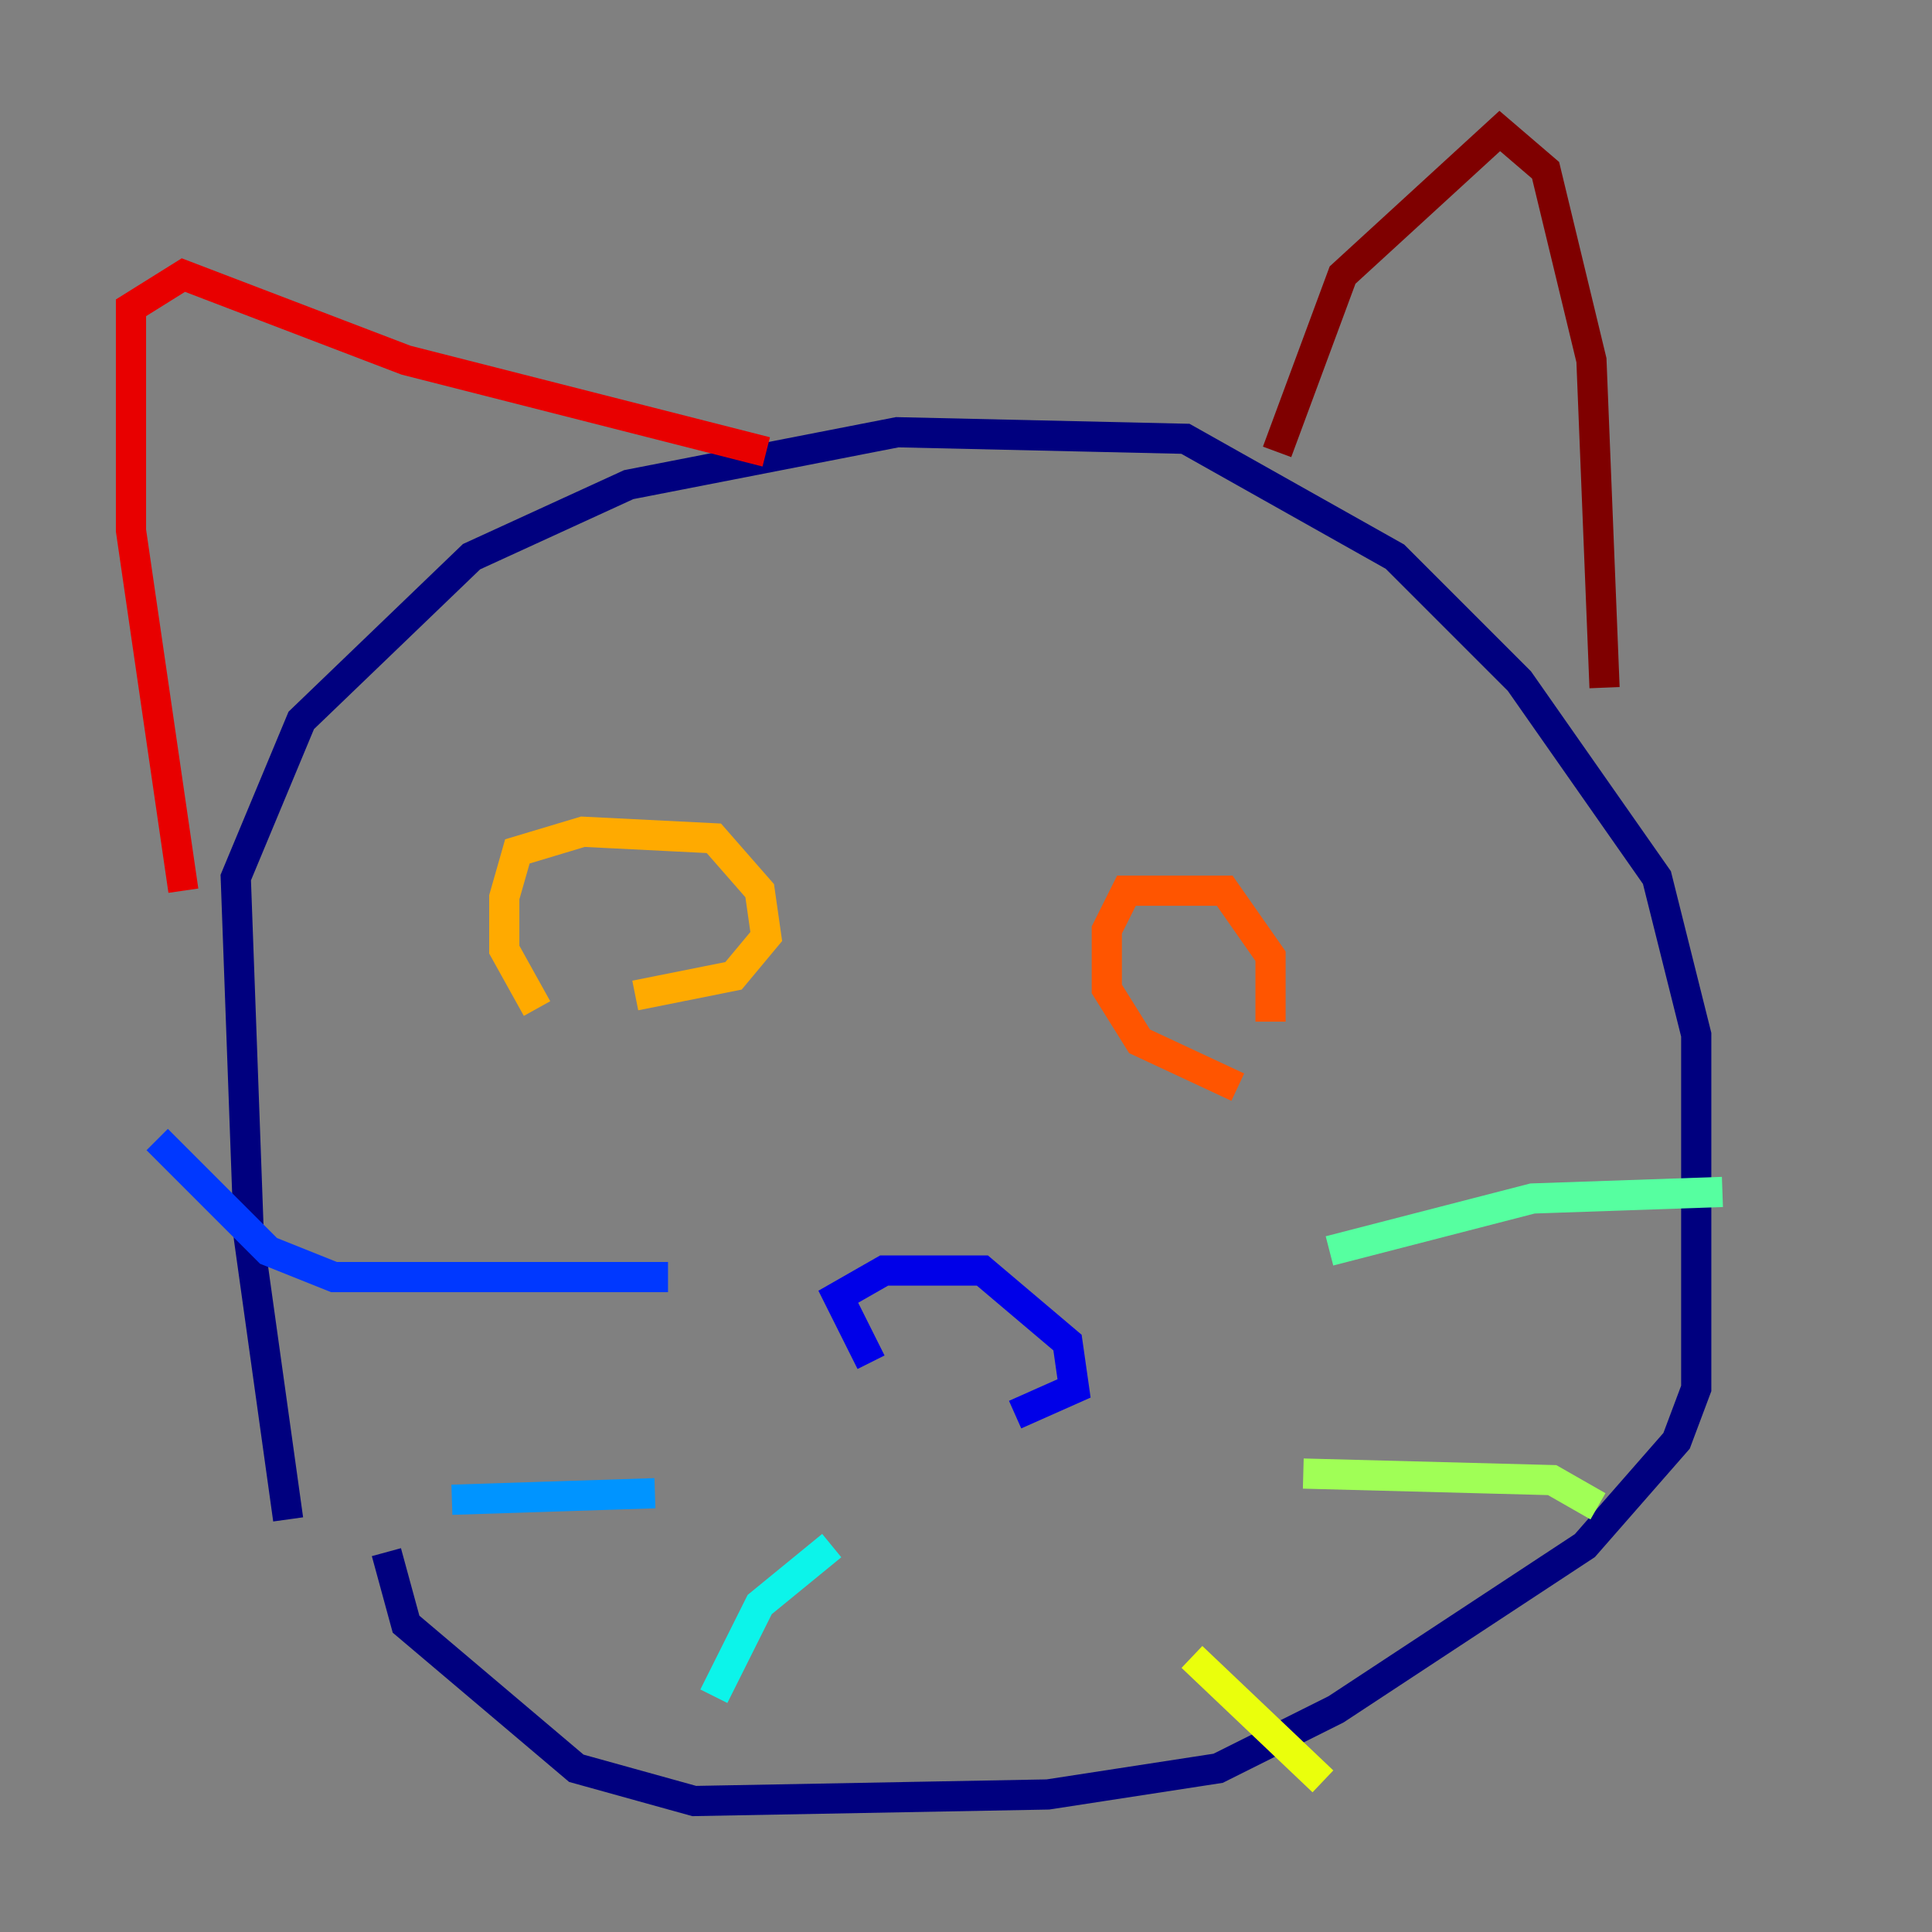 <?xml version="1.0" encoding="utf-8" ?>
<svg baseProfile="tiny" height="128" version="1.2" viewBox="0,0,128,128" width="128" xmlns="http://www.w3.org/2000/svg" xmlns:ev="http://www.w3.org/2001/xml-events" xmlns:xlink="http://www.w3.org/1999/xlink"><rect x="0" y="0" width="128" height="128" fill="#808080" stroke="none"/><defs /><polyline fill="none" points="19.091,100.664 16.488,82.007 15.62,58.142 19.959,47.729 31.241,36.881 41.654,32.108 59.444,28.637 78.536,29.071 92.42,36.881 100.664,45.125 109.776,58.142 112.38,68.556 112.38,91.986 111.078,95.458 105.003,102.4 88.515,113.248 80.705,117.153 69.424,118.888 45.993,119.322 38.183,117.153 26.902,107.607 25.6,102.834" stroke="#00007f" stroke-width="2" /><polyline fill="none" points="57.709,90.251 55.539,85.912 58.576,84.176 65.085,84.176 70.725,88.949 71.159,91.986 67.254,93.722" stroke="#0000e8" stroke-width="2" /><polyline fill="none" points="44.258,84.61 22.129,84.61 17.79,82.875 10.414,75.498" stroke="#0038ff" stroke-width="2" /><polyline fill="none" points="29.939,99.363 43.39,98.929" stroke="#0094ff" stroke-width="2" /><polyline fill="none" points="47.295,112.38 50.332,106.305 55.105,102.4" stroke="#0cf4ea" stroke-width="2" /><polyline fill="none" points="88.081,82.875 101.532,79.403 114.115,78.969" stroke="#56ffa0" stroke-width="2" /><polyline fill="none" points="86.346,97.627 102.834,98.061 105.871,99.797" stroke="#a0ff56" stroke-width="2" /><polyline fill="none" points="78.969,109.776 87.647,118.02" stroke="#eaff0c" stroke-width="2" /><polyline fill="none" points="35.58,66.82 33.41,62.915 33.41,59.444 34.278,56.407 38.617,55.105 47.295,55.539 50.332,59.01 50.766,62.047 48.597,64.651 42.088,65.953" stroke="#ffaa00" stroke-width="2" /><polyline fill="none" points="82.007,72.027 75.498,68.99 73.329,65.519 73.329,61.614 74.63,59.01 81.139,59.01 84.176,63.349 84.176,67.688" stroke="#ff5500" stroke-width="2" /><polyline fill="none" points="12.149,59.01 8.678,35.146 8.678,20.393 12.149,18.224 26.902,23.864 50.766,29.939" stroke="#e80000" stroke-width="2" /><polyline fill="none" points="84.61,29.939 88.949,18.224 99.363,8.678 102.4,11.281 105.437,23.864 106.305,45.559" stroke="#7f0000" stroke-width="2" /></svg>